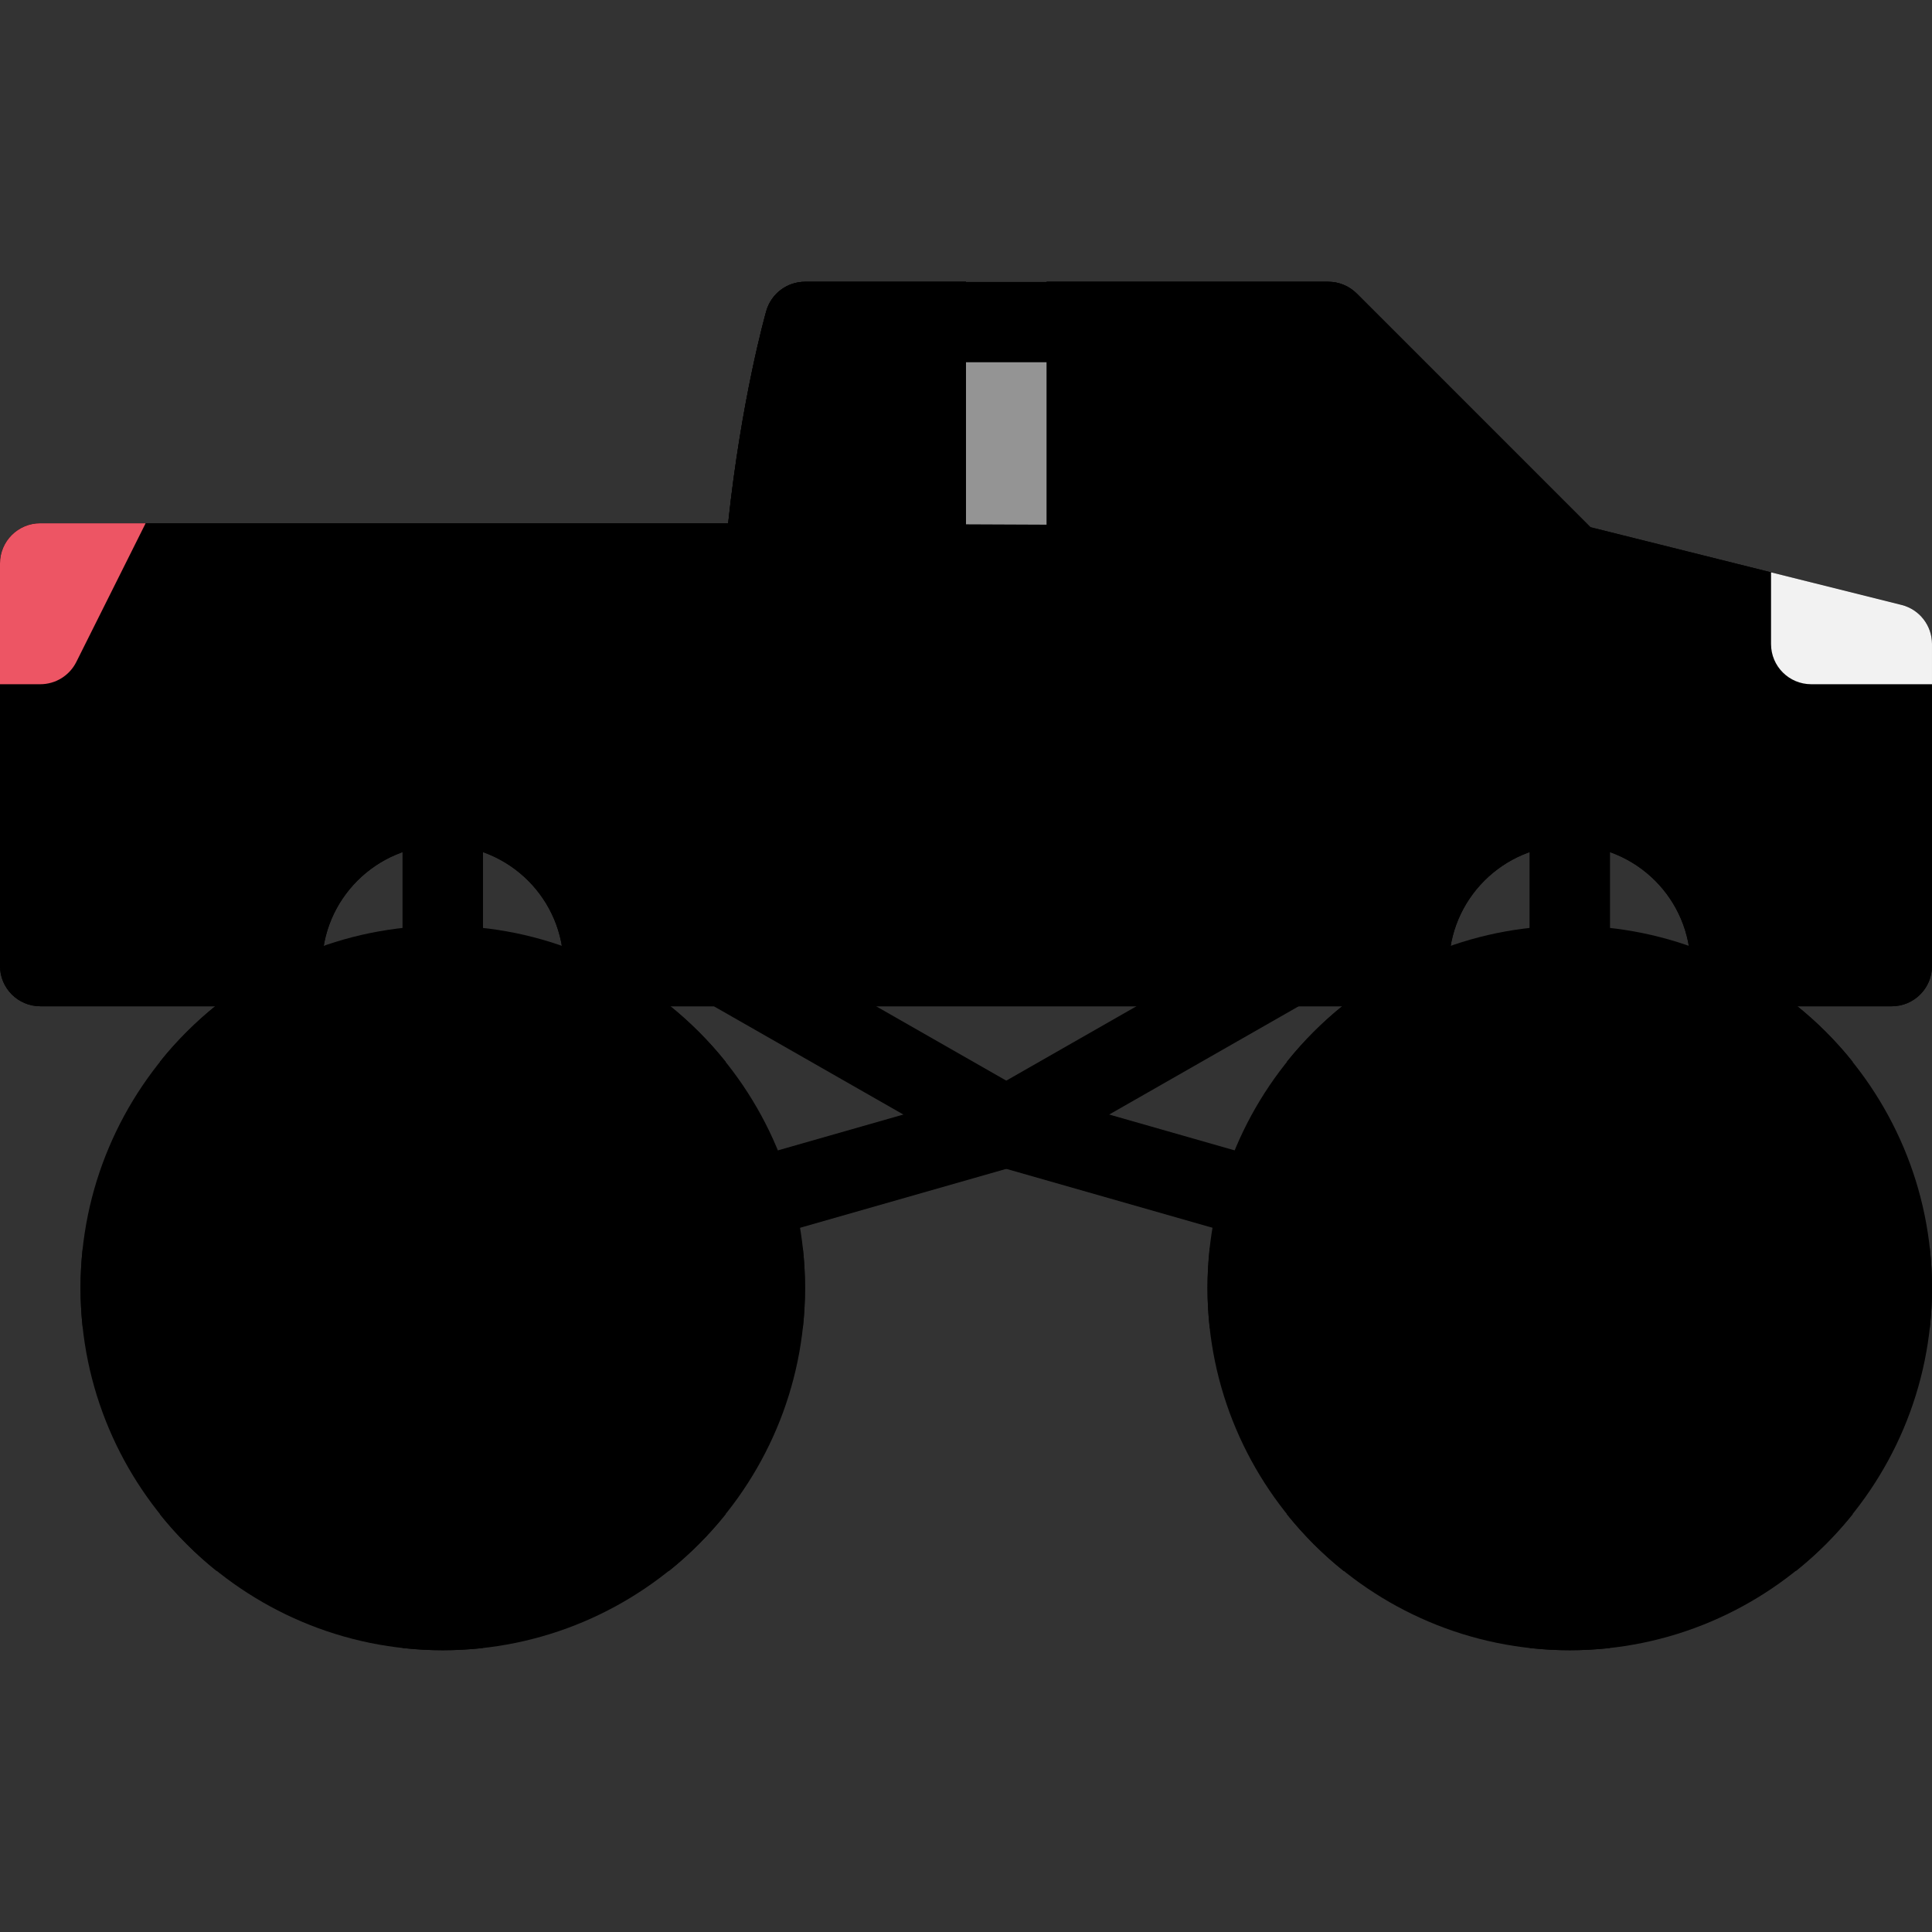 <!DOCTYPE svg PUBLIC "-//W3C//DTD SVG 1.1//EN" "http://www.w3.org/Graphics/SVG/1.1/DTD/svg11.dtd">
<!-- Uploaded to: SVG Repo, www.svgrepo.com, Transformed by: SVG Repo Mixer Tools -->
<svg height="800px" width="800px" version="1.1" id="Layer_1" xmlns="http://www.w3.org/2000/svg" xmlns:xlink="http://www.w3.org/1999/xlink" viewBox="0 0 511.991 511.991" xml:space="preserve" fill="#000000">
<rect x="0" y="0" width="511.991" height="511.991" fill="#333333" stroke="none"/>
<g id="SVGRepo_bgCarrier" stroke-width="0"/>
<g id="SVGRepo_tracerCarrier" stroke-linecap="round" stroke-linejoin="round"/>
<g id="SVGRepo_iconCarrier"> <g> <path style="fill:#000000;" d="M117.341,266.667c-5.89,0-10.671-4.781-10.671-10.671v-42.671c0-5.891,4.781-10.656,10.671-10.656 c5.891,0,10.656,4.765,10.656,10.656v42.67C127.997,261.886,123.232,266.667,117.341,266.667z"/> <path style="fill:#000000;" d="M415.992,266.667c-5.891,0-10.656-4.781-10.656-10.671v-42.671c0-5.891,4.766-10.656,10.656-10.656 s10.671,4.765,10.671,10.656v42.67C426.663,261.886,421.882,266.667,415.992,266.667z"/> </g> <polygon style="fill:#000000;" points="261.37,307.915 164.84,252.762 175.434,234.245 271.964,289.401 "/> <g> <polygon style="fill:#000000;" points="120.279,351.587 114.404,331.071 263.745,288.401 269.604,308.915 "/> <polygon style="fill:#000000;" points="413.07,351.587 263.745,308.915 269.604,288.401 418.929,331.071 "/> </g> <path style="fill:#000000;" d="M266.683,309.321c-3.703,0-7.312-1.92-9.281-5.373c-2.922-5.109-1.141-11.625,3.969-14.547 l100.607-57.484c5.125-2.922,11.641-1.156,14.562,3.969c2.922,5.109,1.141,11.625-3.969,14.547l-100.607,57.482 C270.292,308.868,268.479,309.321,266.683,309.321z"/> <path style="fill:#000000;" d="M503.912,160.309l-82.468-20.609L359.54,77.795c-2-2-4.719-3.125-7.547-3.125H213.34 c-4.766,0-8.953,3.156-10.266,7.734c-0.297,1.031-6.625,23.531-10.109,56.265H10.672C4.781,138.67,0,143.436,0,149.326v106.67 c0,5.89,4.781,10.671,10.672,10.671h63.999c5.891,0,10.672-4.781,10.672-10.671c0-17.641,14.343-32,31.999-32 c17.641,0,32,14.359,32,32c0,5.89,4.781,10.671,10.656,10.671h213.34c5.891,0,10.656-4.781,10.656-10.671 c0-17.641,14.358-32,31.999-32c17.655,0,31.999,14.359,31.999,32c0,5.89,4.781,10.671,10.672,10.671h42.671 c5.891,0,10.656-4.781,10.656-10.671v-85.327C511.99,165.764,508.662,161.497,503.912,160.309z"/> <path style="fill:#000000;" d="M359.54,77.795c-2-2-4.719-3.125-7.547-3.125H213.34c-4.766,0-8.953,3.156-10.266,7.734 c-0.297,1.031-6.625,23.531-10.109,56.265l228.479,1.031L359.54,77.795z"/> <polygon style="fill:#949494;" points="255.995,138.951 277.339,139.044 277.339,74.67 255.995,74.67 "/> <path style="fill:#000000;" d="M501.334,266.667h-42.671c-5.891,0-10.672-4.781-10.672-10.671c0-17.641-14.344-32-31.999-32 c-17.641,0-31.999,14.359-31.999,32c0,5.89-4.766,10.671-10.656,10.671h-213.34c-5.875,0-10.656-4.781-10.656-10.671 c0-17.641-14.359-32-32-32c-17.656,0-31.999,14.359-31.999,32c0,5.89-4.781,10.671-10.672,10.671H10.672 C4.781,266.667,0,261.886,0,255.997v-106.67c0-5.891,4.781-10.656,10.672-10.656h182.293c3.484-32.734,9.812-55.233,10.109-56.265 c1.312-4.578,5.5-7.734,10.266-7.734h138.653c2.828,0,5.547,1.125,7.547,3.125l61.904,61.905l82.468,20.609 c4.75,1.188,8.078,5.453,8.078,10.359v85.326C511.99,261.886,507.224,266.667,501.334,266.667z M468.257,245.324h22.406v-66.327 l-77.249-19.312c-1.875-0.469-3.594-1.438-4.953-2.812l-60.874-60.874h-125.92c-2.391,10.281-6.375,29.999-8.359,54.202 c-0.469,5.531-5.094,9.796-10.641,9.796H21.343v85.327h43.733c4.953-24.312,26.515-42.655,52.265-42.655 s47.296,18.343,52.265,42.655h194.137c4.953-24.312,26.5-42.655,52.249-42.655C441.757,202.669,463.304,221.012,468.257,245.324z"/> <path style="fill:#f2f2f2;" d="M503.912,160.309l-34.577-8.64v18.999c0,5.891,4.766,10.656,10.656,10.656h31.999v-10.656 C511.99,165.764,508.662,161.497,503.912,160.309z"/> <path style="fill:#000000;" d="M319.993,191.997h-21.327c-5.891,0-10.671-4.781-10.671-10.672s4.78-10.656,10.671-10.656h21.327 c5.891,0,10.672,4.766,10.672,10.656S325.884,191.997,319.993,191.997z"/> <path style="fill:#ED5564;" d="M10.672,138.669C4.781,138.669,0,143.436,0,149.326v31.999h10.672c4.046,0,7.734-2.281,9.546-5.891 l18.375-36.765L10.672,138.669L10.672,138.669z"/> <path style="fill:#000000;" d="M415.992,245.324c-52.921,0-95.999,43.078-95.999,95.998c0,52.938,43.078,95.998,95.999,95.998 c52.937,0,95.998-43.061,95.998-95.998C511.99,288.401,468.929,245.324,415.992,245.324z"/> <path style="fill:#000000;" d="M415.992,298.667c-23.516,0-42.655,19.139-42.655,42.654c0,23.531,19.14,42.672,42.655,42.672 c23.53,0,42.671-19.141,42.671-42.672C458.663,317.806,439.522,298.667,415.992,298.667z"/> <path style="fill:#000000;" d="M423.538,333.79c4.172,4.156,4.172,10.906,0,15.078c-4.156,4.172-10.921,4.172-15.077,0 c-4.172-4.172-4.172-10.922,0-15.078C412.617,329.618,419.382,329.618,423.538,333.79z"/> <g> <path style="fill:#000000;" d="M415.992,245.324c-3.594,0-7.156,0.219-10.656,0.594v10.077c0,5.89,4.766,10.671,10.656,10.671 s10.671-4.781,10.671-10.671v-10.078C423.163,245.542,419.6,245.324,415.992,245.324z"/> <path style="fill:#000000;" d="M415.992,415.991c-5.891,0-10.656,4.781-10.656,10.672v10.062c3.5,0.391,7.062,0.594,10.656,0.594 c3.608,0,7.171-0.203,10.671-0.594v-10.062C426.663,420.772,421.882,415.991,415.992,415.991z"/> <path style="fill:#000000;" d="M348.118,273.448c-2.547,2.547-4.922,5.203-7.125,7.969l7.125,7.109 c4.172,4.172,10.922,4.172,15.078,0c4.172-4.156,4.172-10.906,0-15.078l-7.109-7.125 C353.321,268.526,350.665,270.901,348.118,273.448z"/> <path style="fill:#000000;" d="M468.788,394.118c-4.156,4.172-4.156,10.922,0,15.094l7.125,7.123 c2.75-2.201,5.422-4.576,7.969-7.123s4.922-5.219,7.125-7.969l-7.125-7.125C479.71,389.962,472.96,389.962,468.788,394.118z"/> <path style="fill:#000000;" d="M319.993,341.321c0,3.609,0.219,7.172,0.609,10.672h10.062c5.891,0,10.672-4.781,10.672-10.672 s-4.781-10.656-10.672-10.656h-10.062C320.212,334.165,319.993,337.727,319.993,341.321z"/> <path style="fill:#000000;" d="M490.663,341.321c0,5.891,4.78,10.672,10.671,10.672h10.062c0.391-3.5,0.594-7.062,0.594-10.672 c0-3.594-0.203-7.156-0.594-10.656h-10.062C495.443,330.665,490.663,335.431,490.663,341.321z"/> <path style="fill:#000000;" d="M348.118,409.212c2.547,2.547,5.203,4.922,7.969,7.123l7.109-7.123 c4.172-4.172,4.172-10.922,0-15.094c-4.156-4.156-10.906-4.156-15.078,0l-7.125,7.125 C343.196,403.993,345.571,406.665,348.118,409.212z"/> <path style="fill:#000000;" d="M468.788,288.526c4.172,4.172,10.922,4.172,15.094,0l7.125-7.109 c-2.203-2.766-4.578-5.422-7.125-7.969s-5.219-4.922-7.969-7.125l-7.125,7.125C464.632,277.62,464.632,284.37,468.788,288.526z"/> </g> <path style="fill:#000000;" d="M117.341,245.324c-52.937,0-95.998,43.078-95.998,95.998c0,52.938,43.062,95.998,95.998,95.998 s95.999-43.061,95.999-95.998C213.34,288.401,170.278,245.324,117.341,245.324z"/> <path style="fill:#000000;" d="M117.341,298.667c-23.531,0-42.671,19.139-42.671,42.654c0,23.531,19.14,42.672,42.671,42.672 s42.656-19.141,42.656-42.672C159.997,317.806,140.872,298.667,117.341,298.667z"/> <path style="fill:#000000;" d="M124.872,333.79c4.172,4.156,4.172,10.906,0,15.078c-4.156,4.172-10.906,4.172-15.078,0 c-4.172-4.172-4.172-10.922,0-15.078C113.966,329.618,120.716,329.618,124.872,333.79z"/> <g> <path style="fill:#000000;" d="M117.341,245.324c-3.609,0-7.156,0.219-10.671,0.594v10.077c0,5.89,4.781,10.671,10.671,10.671 c5.891,0,10.656-4.781,10.656-10.671v-10.078C124.497,245.542,120.935,245.324,117.341,245.324z"/> <path style="fill:#000000;" d="M117.341,415.991c-5.89,0-10.671,4.781-10.671,10.672v10.062c3.516,0.391,7.062,0.594,10.671,0.594 c3.594,0,7.156-0.203,10.656-0.594v-10.062C127.997,420.772,123.232,415.991,117.341,415.991z"/> <path style="fill:#000000;" d="M49.468,273.448c-2.562,2.547-4.938,5.203-7.125,7.969l7.125,7.109 c4.156,4.172,10.906,4.172,15.078,0c4.172-4.156,4.172-10.906,0-15.078l-7.125-7.125C54.671,268.526,51.999,270.901,49.468,273.448 z"/> <path style="fill:#000000;" d="M170.137,394.118c-4.172,4.172-4.172,10.922,0,15.094l7.125,7.123 c2.75-2.201,5.406-4.576,7.953-7.123s4.921-5.219,7.125-7.969l-7.125-7.125C181.059,389.962,174.293,389.962,170.137,394.118z"/> <path style="fill:#000000;" d="M21.343,341.321c0,3.609,0.203,7.172,0.594,10.672h10.062c5.906,0,10.671-4.781,10.671-10.672 s-4.765-10.656-10.671-10.656H21.937C21.546,334.165,21.343,337.727,21.343,341.321z"/> <path style="fill:#000000;" d="M191.996,341.321c0,5.891,4.781,10.672,10.672,10.672h10.078c0.391-3.5,0.594-7.062,0.594-10.672 c0-3.594-0.203-7.156-0.594-10.656h-10.078C196.777,330.665,191.996,335.431,191.996,341.321z"/> <path style="fill:#000000;" d="M49.468,409.212c2.531,2.547,5.203,4.922,7.953,7.123l7.125-7.123 c4.172-4.172,4.172-10.922,0-15.094c-4.171-4.156-10.921-4.156-15.078,0l-7.125,7.125C44.53,403.993,46.905,406.665,49.468,409.212 z"/> <path style="fill:#000000;" d="M170.137,288.526c4.156,4.172,10.922,4.172,15.078,0l7.125-7.109 c-2.203-2.766-4.578-5.422-7.125-7.969s-5.203-4.922-7.953-7.125l-7.125,7.125C165.965,277.62,165.965,284.37,170.137,288.526z"/> </g> </g>
</svg>